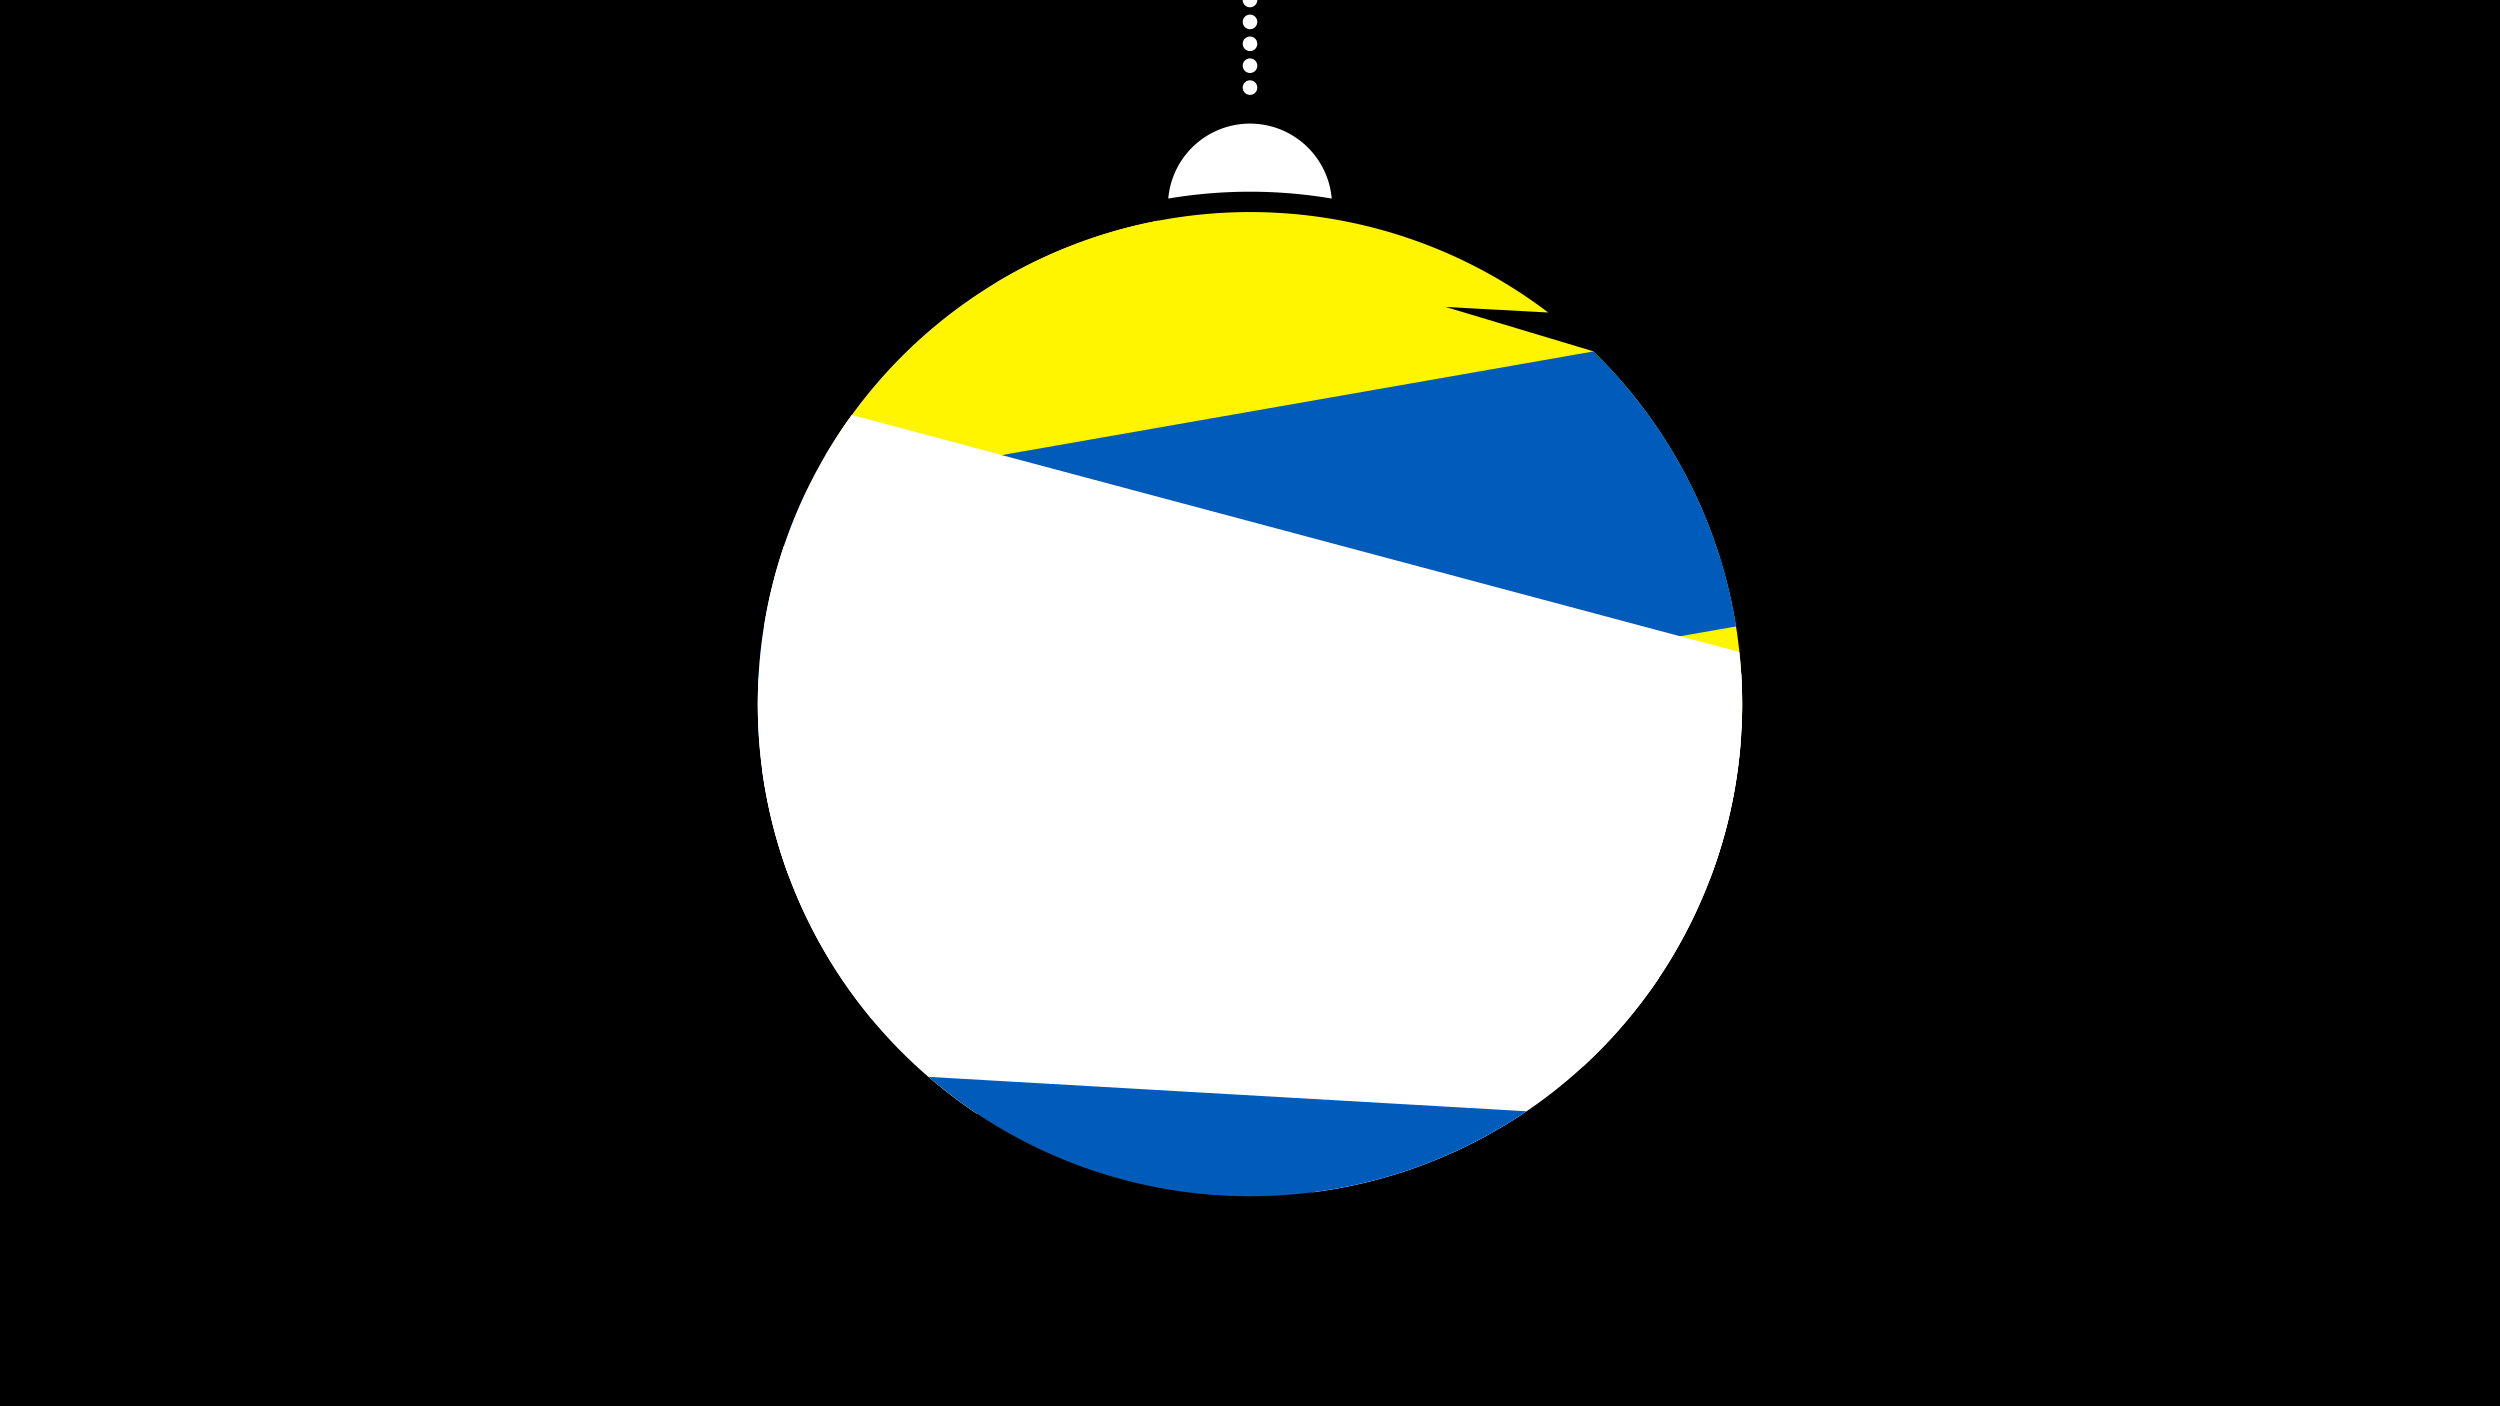 <svg width="1200" height="675" viewBox="-500 -500 1200 675" xmlns="http://www.w3.org/2000/svg"><path d="M-500-500h1200v675h-1200z" fill="#000"/><path d="M139.228,-404.694A 39.375 39.375 0 0 0 60.772 -404.694A 236 236 0 0 1 139.228 -404.694" fill="#fff"/><path d="M100,-500V-447.469" stroke="#fff" stroke-linecap="round" stroke-dasharray="0.01 10.5" stroke-width="7"/><path d="M-21.9-364.3l265 14.3a236.3 236.3 0 0 0-265-14.3" fill="#fff500" /><path d="M-103.8-281.4l439.7 132a236.3 236.3 0 0 0-71.2-182l0 0-208.8-62.7a236.3 236.3 0 0 0-159.7 112.7" fill="#fff500" /><path d="M-132.1-117.8l465.4-81.5a236.3 236.3 0 0 0-68.5-132l0 0-377.3 66.1a236.3 236.3 0 0 0-19.6 147.4" fill="#005bbb" /><path d="M-133.2-199.6l454.1 121.3a236.3 236.3 0 0 0 14-108.7l0 0-426.1-113.8a236.3 236.3 0 0 0-42 101.2" fill="#fff" /><path d="M-121.4-79.5l413.3 55.2a236.3 236.3 0 0 0 43.9-152.3l0 0-459.5-61.4a236.3 236.3 0 0 0 2.3 158.5" fill="#fff" /><path d="M-81.4-10.7l341.4 22.5a236.3 236.3 0 0 0 75.5-155.4l0 0-471.4-31.1a236.3 236.3 0 0 0 54.5 164" fill="#fff" /><path d="M-31.4 34.4l161.7 37.9a236.3 236.3 0 0 0 165.9-102.7l0 0-430.5-101a236.3 236.3 0 0 0 102.9 165.8" fill="#fff" /><path d="M-54.3 16.9l287 16.5a236.3 236.3 0 0 1-287-16.5" fill="#005bbb" /></svg>